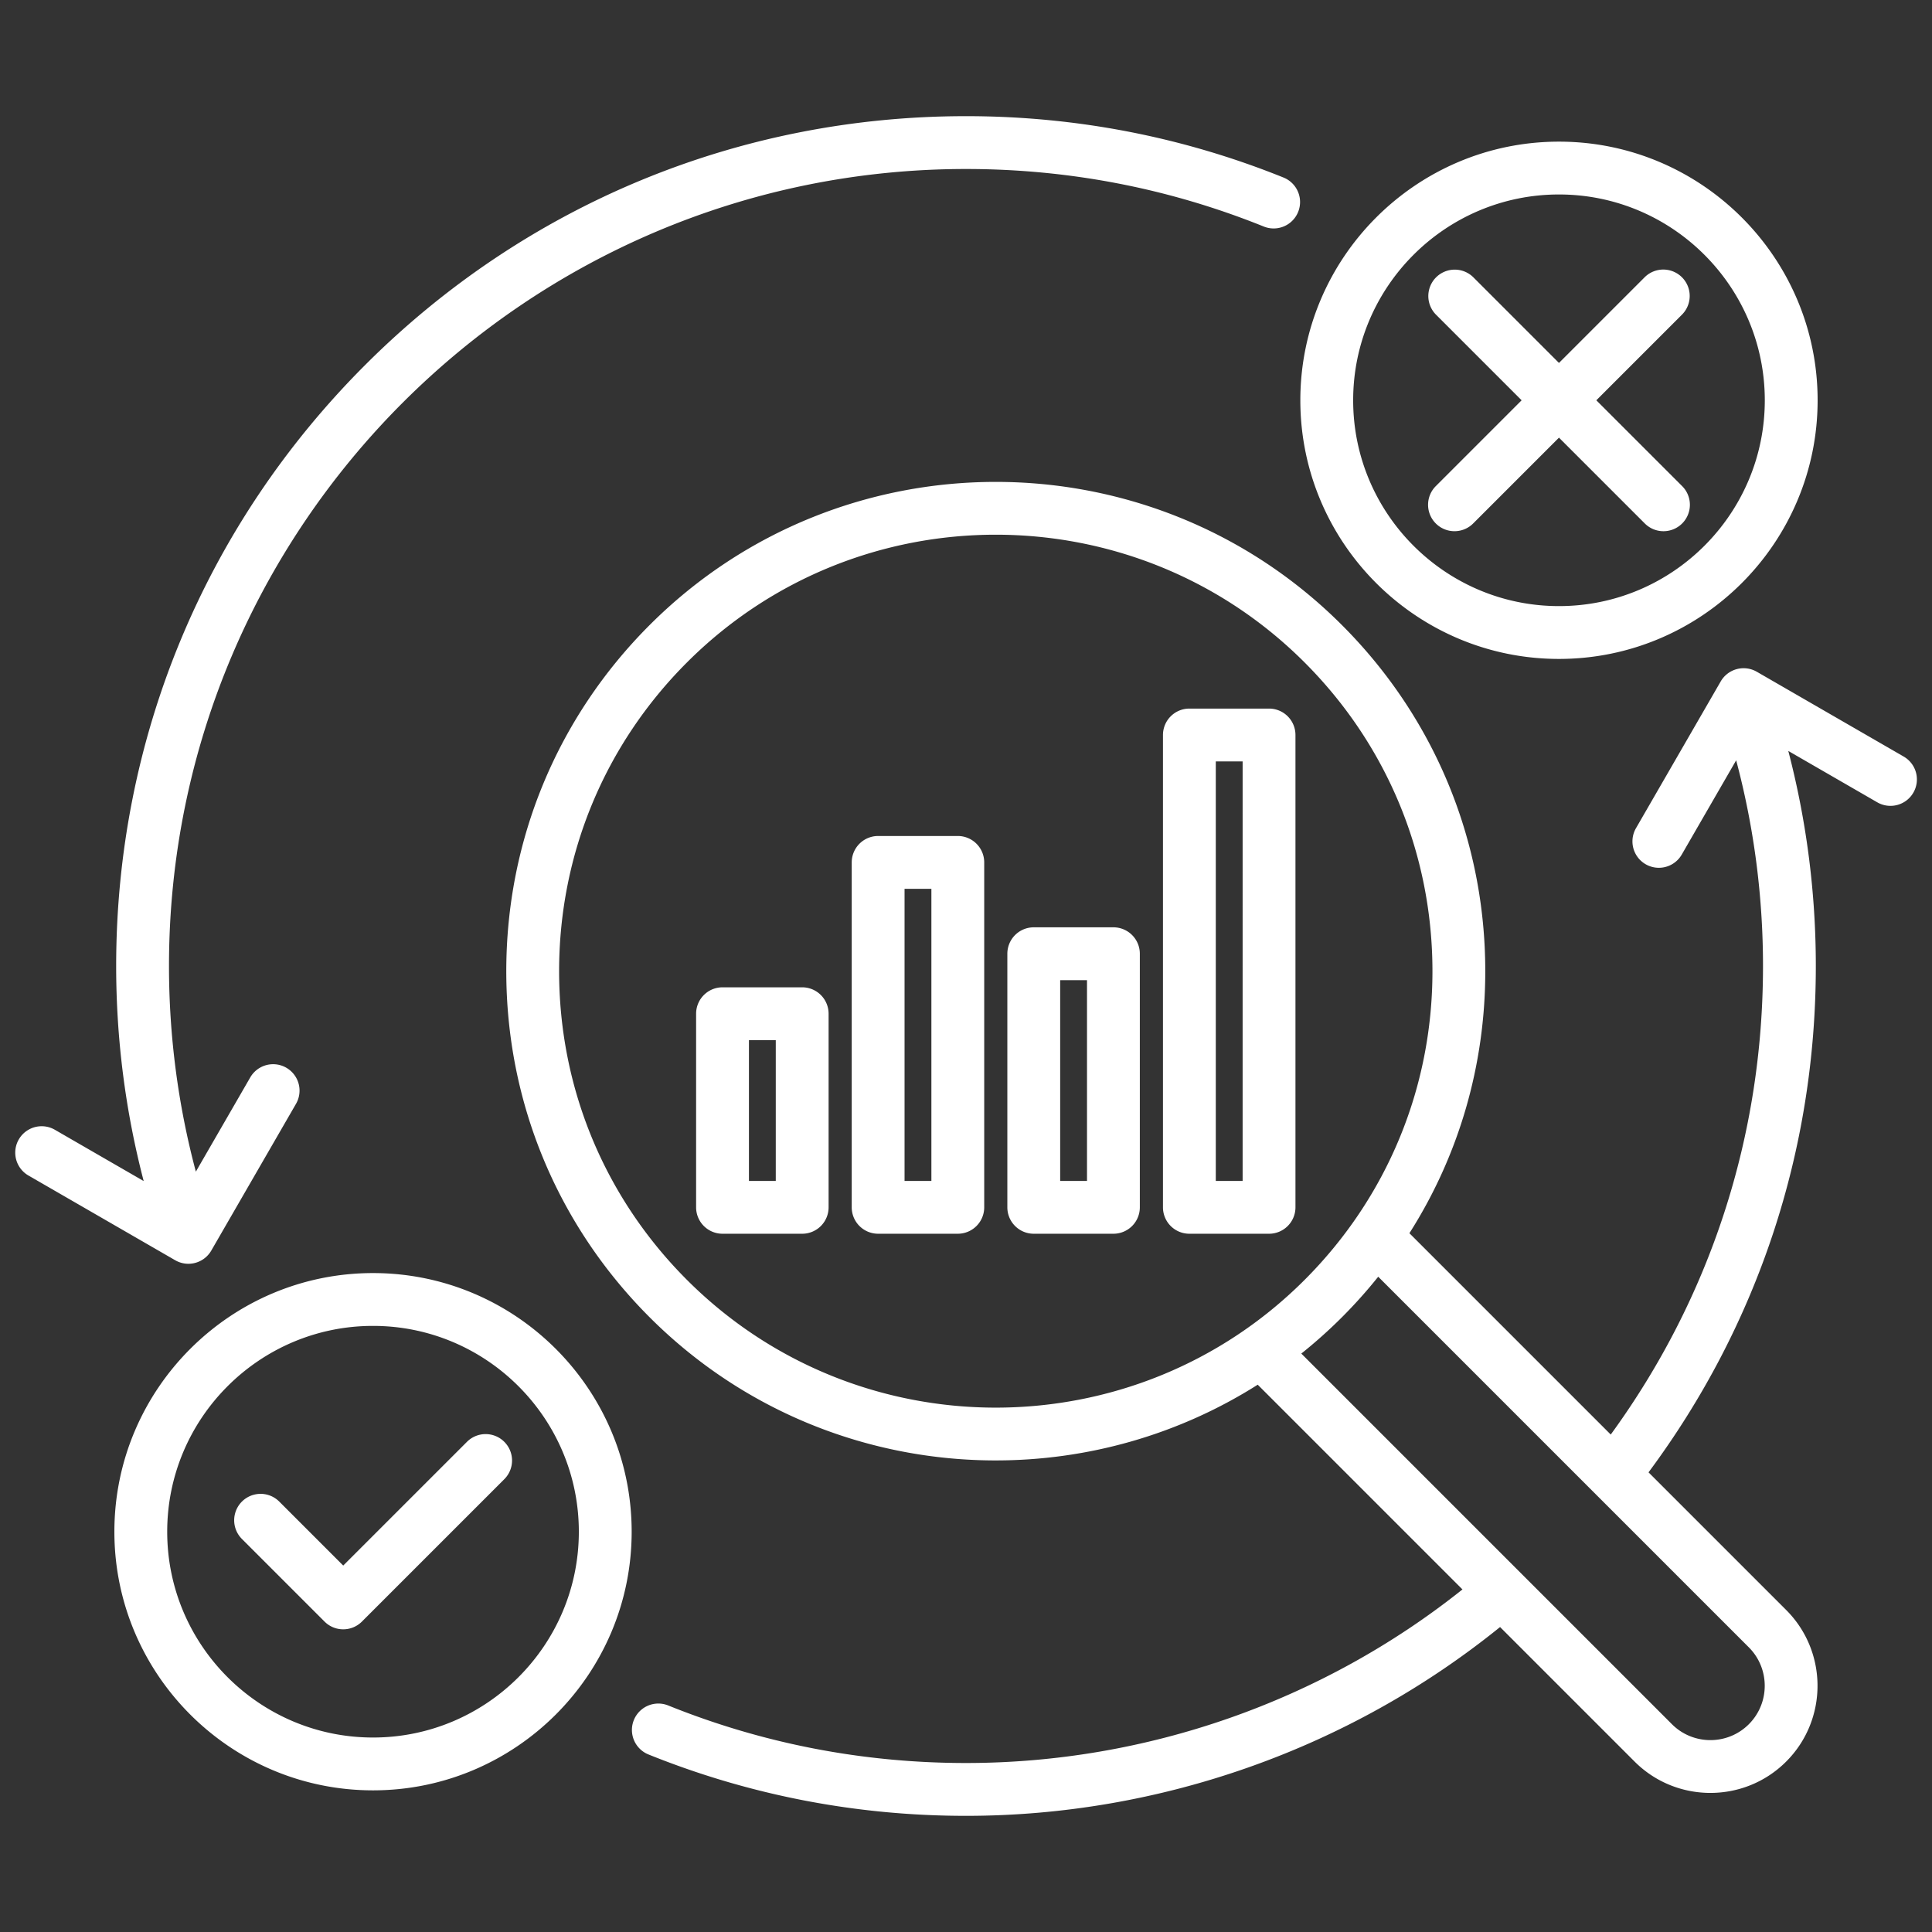 <svg xmlns="http://www.w3.org/2000/svg" version="1.1" xmlns:xlink="http://www.w3.org/1999/xlink" width="60" height="60" x="0" y="0" viewBox="0 0 512 512" style="enable-background:new 0 0 512 512" xml:space="preserve" class=""><rect x="0" y="0" width="512" height="512" fill="#333333" stroke="none"/><g><path d="M98.854 337.377c-37.794 0-68.542 30.748-68.542 68.542s30.748 68.542 68.542 68.542c37.795 0 68.543-30.748 68.543-68.542s-30.748-68.542-68.543-68.542zm0 123.084c-30.074 0-54.542-24.468-54.542-54.542s24.468-54.542 54.542-54.542c30.075 0 54.543 24.468 54.543 54.542s-24.467 54.542-54.543 54.542zm34.793-78.36a6.998 6.998 0 0 1 0 9.898l-37.738 37.738a6.998 6.998 0 0 1-9.899 0l-21.949-21.95a7 7 0 0 1 9.9-9.898l16.999 17 32.789-32.788a6.998 6.998 0 0 1 9.898 0zm279.499-207.478c37.794 0 68.542-30.748 68.542-68.542s-30.748-68.542-68.542-68.542c-37.795 0-68.543 30.748-68.543 68.542s30.748 68.542 68.543 68.542zm0-123.084c30.074 0 54.542 24.467 54.542 54.542s-24.468 54.542-54.542 54.542c-30.075 0-54.543-24.467-54.543-54.542s24.467-54.542 54.543-54.542zm-32.644 31.797a7 7 0 0 1 9.898-9.899l22.745 22.745 22.744-22.745a7 7 0 0 1 9.899 9.899l-22.744 22.745 22.744 22.744a6.999 6.999 0 0 1-4.949 11.949 6.977 6.977 0 0 1-4.949-2.05l-22.744-22.744-22.743 22.744c-1.367 1.367-3.159 2.05-4.95 2.05s-3.583-.684-4.949-2.05a6.999 6.999 0 0 1 0-9.899l22.743-22.744zM212.587 261.647h-21.111a7 7 0 0 0-7 7v51.308a7 7 0 0 0 7 7h21.111a7 7 0 0 0 7-7v-51.308a7 7 0 0 0-7-7zm-7 51.308h-7.111v-37.308h7.111zm48.241-91.407h-21.112a7 7 0 0 0-7 7v91.406a7 7 0 0 0 7 7h21.112a7 7 0 0 0 7-7v-91.406a7 7 0 0 0-7-7zm-7 91.407h-7.112v-77.406h7.112zm48.24-67.206h-21.111a7 7 0 0 0-7 7v67.206a7 7 0 0 0 7 7h21.111a7 7 0 0 0 7-7v-67.206a7 7 0 0 0-7-7zm-7 67.206h-7.111v-53.206h7.111zm48.242-125.173h-21.112a7 7 0 0 0-7 7v125.173a7 7 0 0 0 7 7h21.112a7 7 0 0 0 7-7V194.782a7 7 0 0 0-7-7zm-7 125.173h-7.112V201.782h7.112zM504.5 200.498l-38.93-22.476a7.004 7.004 0 0 0-9.563 2.562l-22.476 38.93a7 7 0 0 0 12.124 7l14.446-25.023c4.721 17.71 7.111 36.009 7.111 54.509 0 45.062-13.945 87.927-40.348 124.172l-53.357-53.357c13.091-20.573 20.104-44.471 20.104-69.446 0-34.65-13.493-67.226-37.995-91.727-50.578-50.577-132.874-50.576-183.452 0-24.502 24.501-37.995 57.077-37.995 91.727 0 34.649 13.493 67.226 37.995 91.726 25.292 25.293 58.503 37.938 91.727 37.934 24.153-.002 48.311-6.697 69.418-20.07l54.258 54.258c-37.214 29.668-83.875 45.999-131.569 45.999-27.272 0-53.824-5.131-78.916-15.25a7 7 0 0 0-5.236 12.984c26.765 10.793 55.077 16.266 84.152 16.266 51.368 0 101.62-17.759 141.501-50.006l.034-.028 35.652 35.653c5.537 5.538 12.812 8.307 20.086 8.307 7.273 0 14.548-2.769 20.085-8.307 11.076-11.075 11.076-29.096 0-40.171l-36.477-36.477c29.002-39.026 44.333-85.401 44.333-134.187 0-19.33-2.457-38.456-7.296-56.993l23.581 13.615c3.35 1.935 7.63.786 9.562-2.562a7 7 0 0 0-2.559-9.562zM182.064 339.195c-21.856-21.856-33.894-50.916-33.894-81.826 0-30.911 12.037-59.971 33.894-81.828 45.121-45.119 118.534-45.12 163.655 0 21.856 21.857 33.894 50.917 33.894 81.828 0 30.91-12.037 59.97-33.894 81.827-45.121 45.12-118.534 45.119-163.655-.001zm281.396 97.367c5.616 5.617 5.616 14.757 0 20.374-5.615 5.615-14.755 5.616-20.374 0l-98.224-98.224a130.483 130.483 0 0 0 10.756-9.618 132.084 132.084 0 0 0 9.625-10.749zM46.43 333.978 7.5 311.502a7 7 0 0 1 7-12.124l23.58 13.614c-4.84-18.537-7.294-37.653-7.294-56.992 0-60.157 23.427-116.713 65.964-159.251C139.287 54.211 195.843 30.785 256 30.785c29.071 0 57.384 5.473 84.152 16.267a7 7 0 0 1-5.236 12.984c-25.096-10.12-51.647-15.25-78.916-15.25-116.464 0-211.215 94.75-211.215 211.215 0 18.505 2.398 36.788 7.119 54.496l14.439-25.01a7 7 0 0 1 12.124 7l-22.476 38.93a7.01 7.01 0 0 1-6.063 3.5 6.996 6.996 0 0 1-3.498-.939z" fill="#ffffff" opacity="1" data-original="#000000"></path></g>
                                </svg>